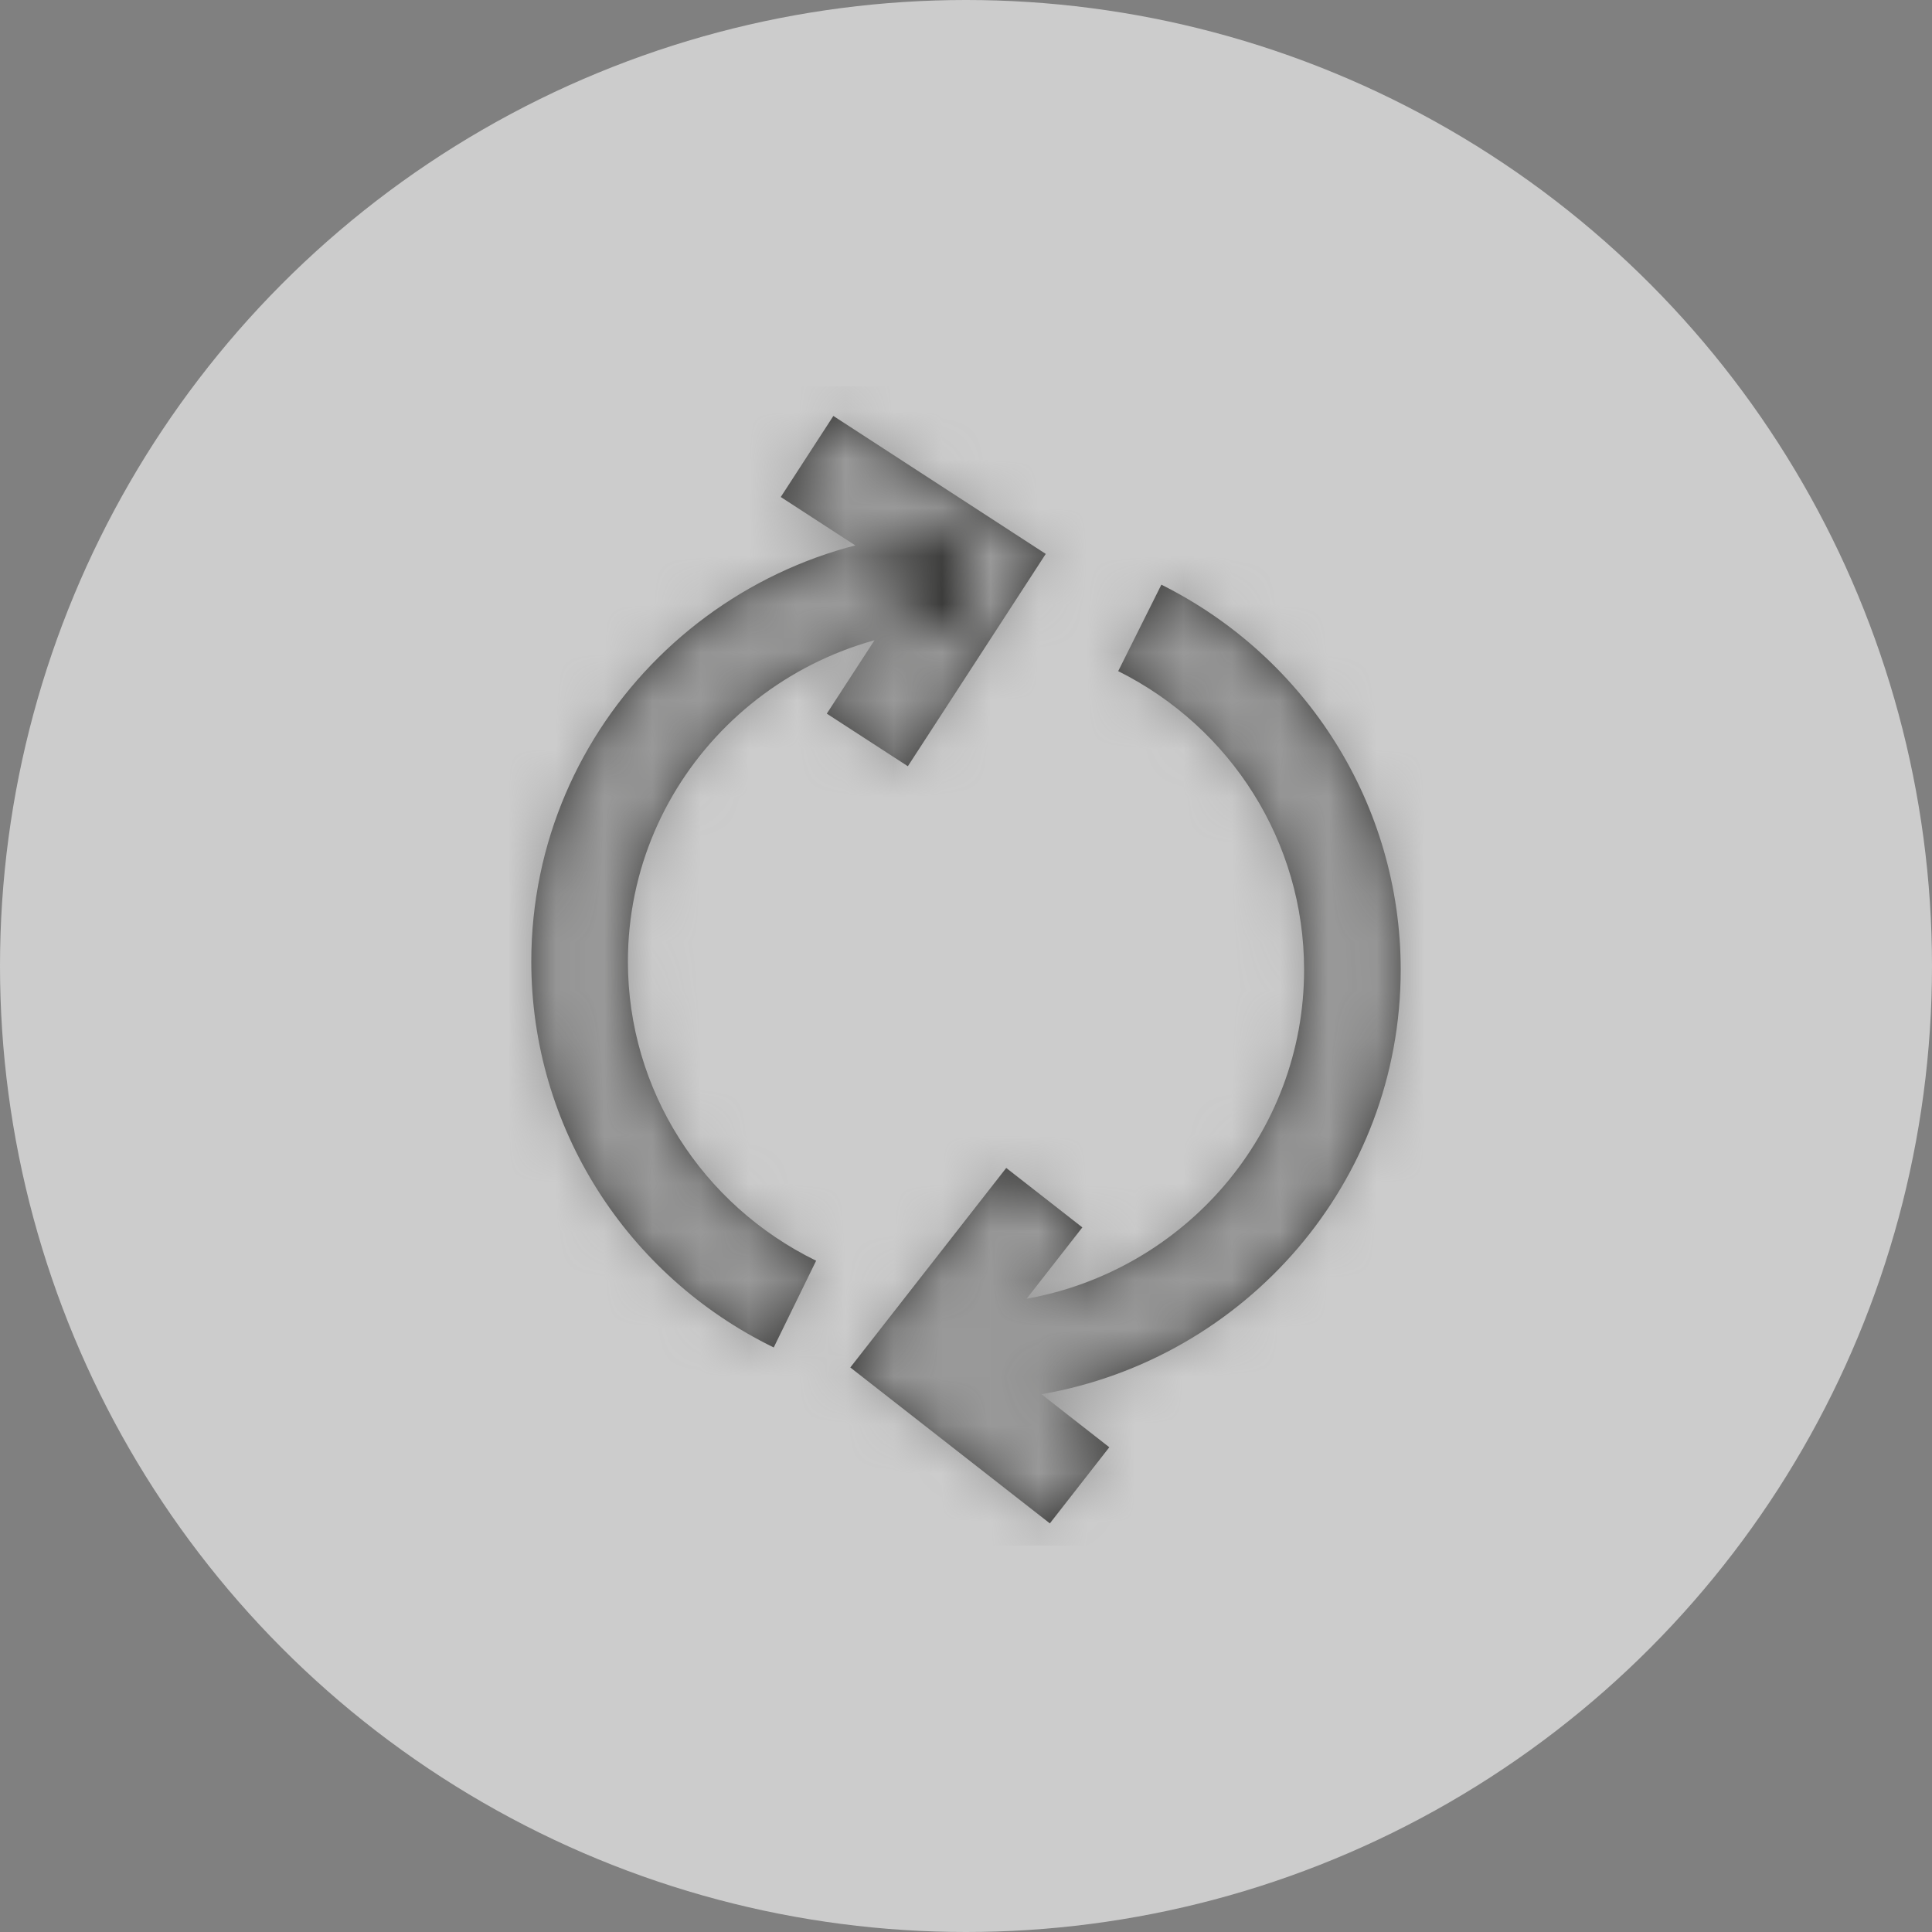 <?xml version="1.0" encoding="UTF-8"?>
<svg width="40px" height="40px" viewBox="0 0 40 40" version="1.1" xmlns="http://www.w3.org/2000/svg" xmlns:xlink="http://www.w3.org/1999/xlink">
    <rect x="0" y="0" width="40" height="40" fill="#808080" stroke="none"/>
    <!-- Generator: Sketch 51.2 (57519) - http://www.bohemiancoding.com/sketch -->
    <title>Icon 3 Copy 2</title>
    <desc>Created with Sketch.</desc>
    <defs>
        <path d="M12,3 L12,5 C8.131,5 5,8.095 5,11.908 C5,14.56 6.529,16.944 8.897,18.102 L8.019,19.898 C4.972,18.409 3,15.334 3,11.908 C3,6.985 7.032,3 12,3 Z M13.255,18.889 C16.523,18.304 19,15.475 19,12.078 C19,9.438 17.493,7.065 15.151,5.895 L16.045,4.105 C19.057,5.61 21,8.671 21,12.078 C21,16.479 17.787,20.133 13.562,20.866 L14.967,21.964 L13.736,23.54 L9.605,20.312 L12.833,16.181 L14.409,17.412 L13.255,18.889 Z M10.885,4.056 L8.165,2.29 L9.254,0.612 L13.651,3.468 L10.796,7.864 L9.118,6.775 L10.885,4.056 Z" id="path-1"></path>
    </defs>
    <g id="Page-1" stroke="none" stroke-width="1" fill="none" fill-rule="evenodd">
        <g id="send-funds" transform="translate(-778, -434)">
            <g id="Icon-3-Copy-2" transform="translate(778, 434)">
                <circle id="Oval-5" fill="#CCCCCC" fill-rule="nonzero" cx="20" cy="20" r="20"></circle>
                <g id="Icon/OFX/TransferProgress" transform="translate(8, 8)">
                    <mask id="mask-2" fill="white">
                        <use xlink:href="#path-1"></use>
                    </mask>
                    <use id="Combined-Shape" fill="#3C3C3B" fill-rule="nonzero" xlink:href="#path-1"></use>
                    <g id="Colour/White/-40" mask="url(#mask-2)" fill-rule="evenodd">
                        <rect id="Base" fill="#FFFFFF" x="0" y="0" width="24" height="24"></rect>
                        <rect id="-40" fill="#000000" opacity="0.4" x="0" y="0" width="24" height="24"></rect>
                    </g>
                </g>
            </g>
        </g>
    </g>
</svg>
